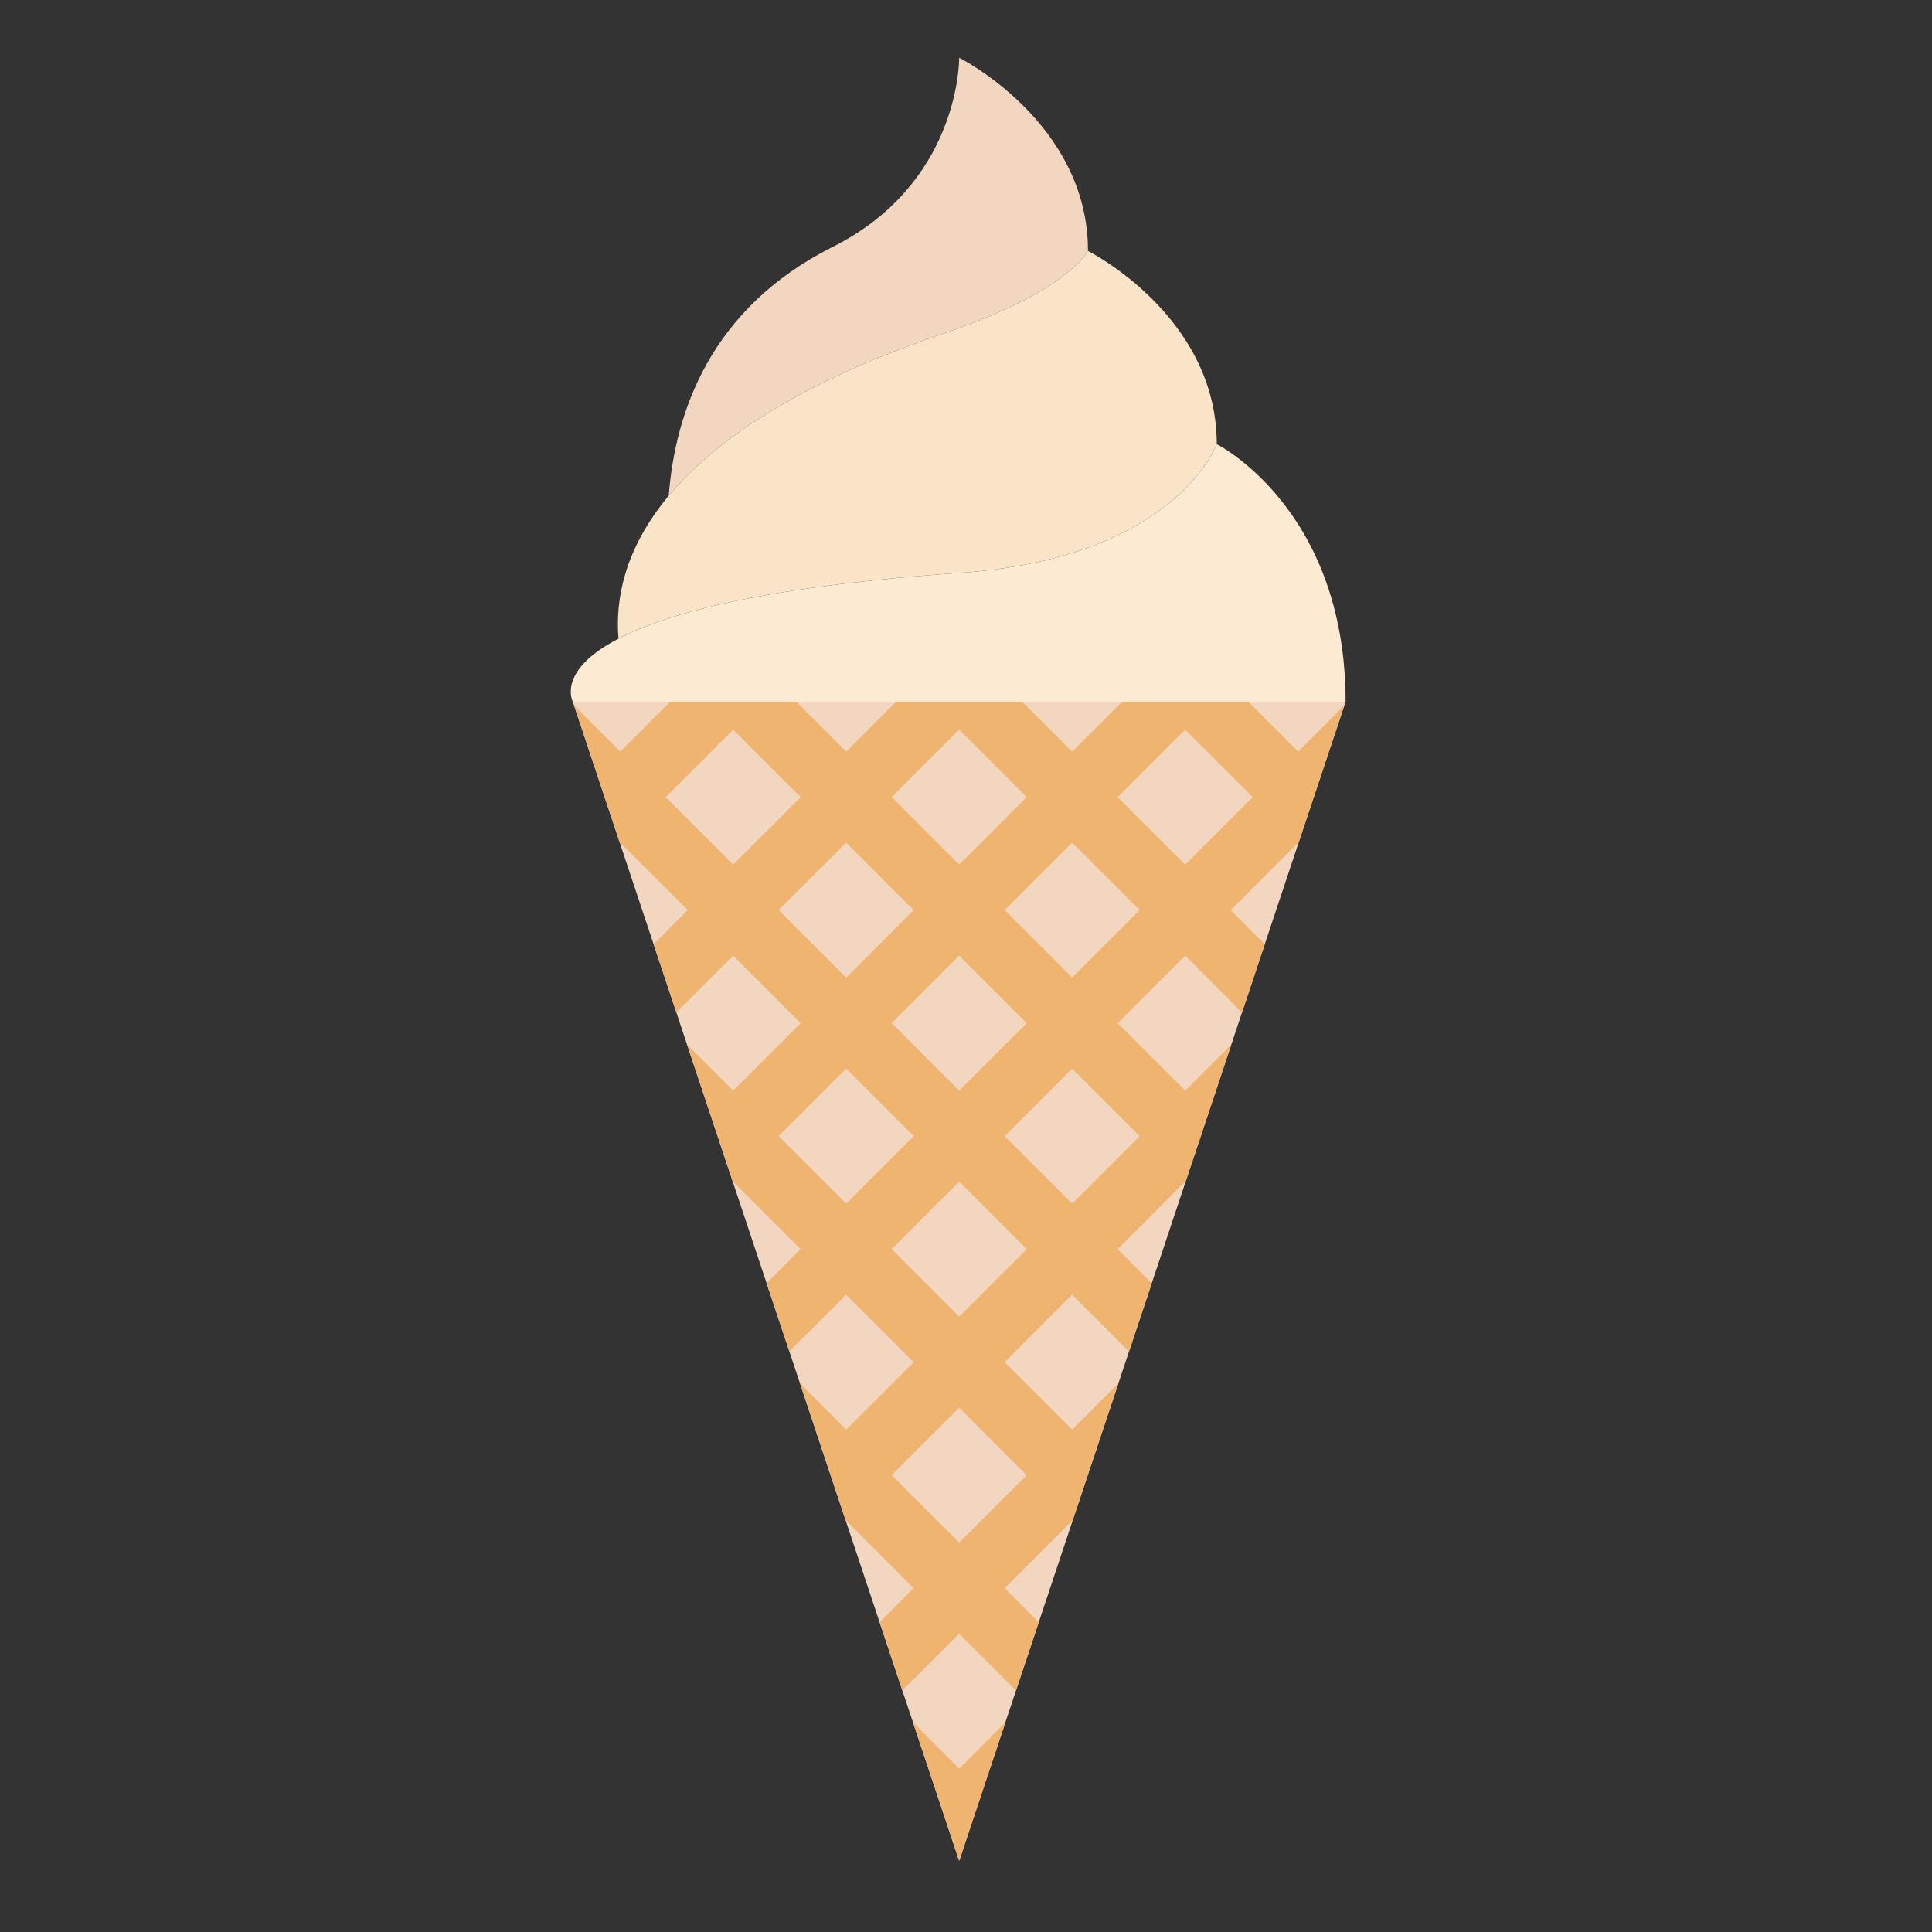 <?xml version="1.0" standalone="no"?><!DOCTYPE svg PUBLIC "-//W3C//DTD SVG 1.1//EN" "http://www.w3.org/Graphics/SVG/1.1/DTD/svg11.dtd"><svg class="icon" width="200px" height="200.00px" viewBox="0 0 1024 1024" version="1.1" xmlns="http://www.w3.org/2000/svg"><rect x="0" y="0" width="1024" height="1024" fill="#333333" stroke="none"/><path d="M508.387 986.346L303.586 371.944l409.602 0z" fill="#F2D6C0" /><path d="M328.703 446.629l35.766 35.766-18.049 18.049 12.068 36.204 30.117-30.117 35.759 35.759-35.766 35.766-24.46-24.46 24.294 72.883 0.166-0.166 35.759 35.759L406.307 680.122l12.068 36.204 30.11-30.11 35.766 35.766-35.759 35.759-24.468-24.468 24.302 72.906 0.166-0.166 35.759 35.759-18.049 18.049 12.068 36.204 30.11-30.11 30.11 30.11 12.068-36.204-18.049-18.049 35.759-35.759 0.166 0.166 24.302-72.906-24.468 24.468-35.759-35.759 35.766-35.766 30.11 30.11 12.068-36.204-18.042-18.042 35.759-35.759 0.166 0.166 24.294-72.883-24.46 24.46-35.766-35.766 35.759-35.759 30.117 30.117 12.068-36.204-18.049-18.049 35.766-35.766 0.166 0.166 24.302-72.906-24.468 24.468-26.414-26.414-66.947 0-26.421 26.421-26.421-26.421-66.932 0-26.421 26.421-26.421-26.421-66.947 0-26.414 26.414-24.468-24.468 24.302 72.906 0.158-0.158z m84.031 155.563l35.766-35.766 35.759 35.759-35.766 35.766-35.759-35.759z m59.895-59.895l35.759-35.759 35.759 35.759-35.759 35.759-35.759-35.759zM544.146 781.877l-35.759 35.759-35.759-35.759 35.759-35.759 35.759 35.759z m-35.759-84.031l-35.766-35.766 35.766-35.766 35.766 35.766-35.766 35.766z m95.654-95.654l-35.759 35.759-35.766-35.766 35.759-35.759 35.766 35.766z m24.143-215.451l35.759 35.759-35.766 35.766-35.759-35.759 35.766-35.766z m-24.151 95.654l-35.759 35.759-35.759-35.759 35.759-35.759 35.759 35.759z m-95.646-95.646l35.759 35.759-35.759 35.759-35.759-35.759 35.759-35.759z m-24.136 95.654l-35.759 35.759-35.759-35.759 35.759-35.759 35.759 35.759z m-95.661-95.661l35.766 35.766-35.759 35.759-35.766-35.766 35.759-35.759zM508.553 985.848l24.294-72.898-24.46 24.46-24.46-24.46 24.294 72.898 0.166-0.166z" fill="#F0B471" /><path d="M576.654 133.013s-9.896 20.817-74.414 43.007c-79.188 26.617-123.561 57.685-147.795 86.701 3.417-44.372 22.182-99.327 86.701-131.759 66.223-33.111 67.241-96.596 67.241-100.353 0 0 68.267 34.145 68.267 102.404z" fill="#F2D6C0" /><path d="M576.654 133.013s-9.896 20.817-74.414 43.007c-79.188 26.617-123.561 57.685-147.795 86.701-23.895 28.676-28.33 55.633-26.625 75.772 25.946-13.652 77.823-27.651 180.567-34.816 114.683-7.852 136.526-68.267 136.526-68.267 0.008-68.267-68.259-102.397-68.259-102.397z" fill="#F9E4C7" /><path d="M644.921 235.418s-21.843 60.415-136.526 68.267c-102.744 7.165-154.621 21.164-180.567 34.816-33.111 17.061-24.234 33.451-24.234 33.451l34.137 0 375.464 0c-0.008-102.404-68.274-136.534-68.274-136.534z" fill="#FCEBD2" /></svg>